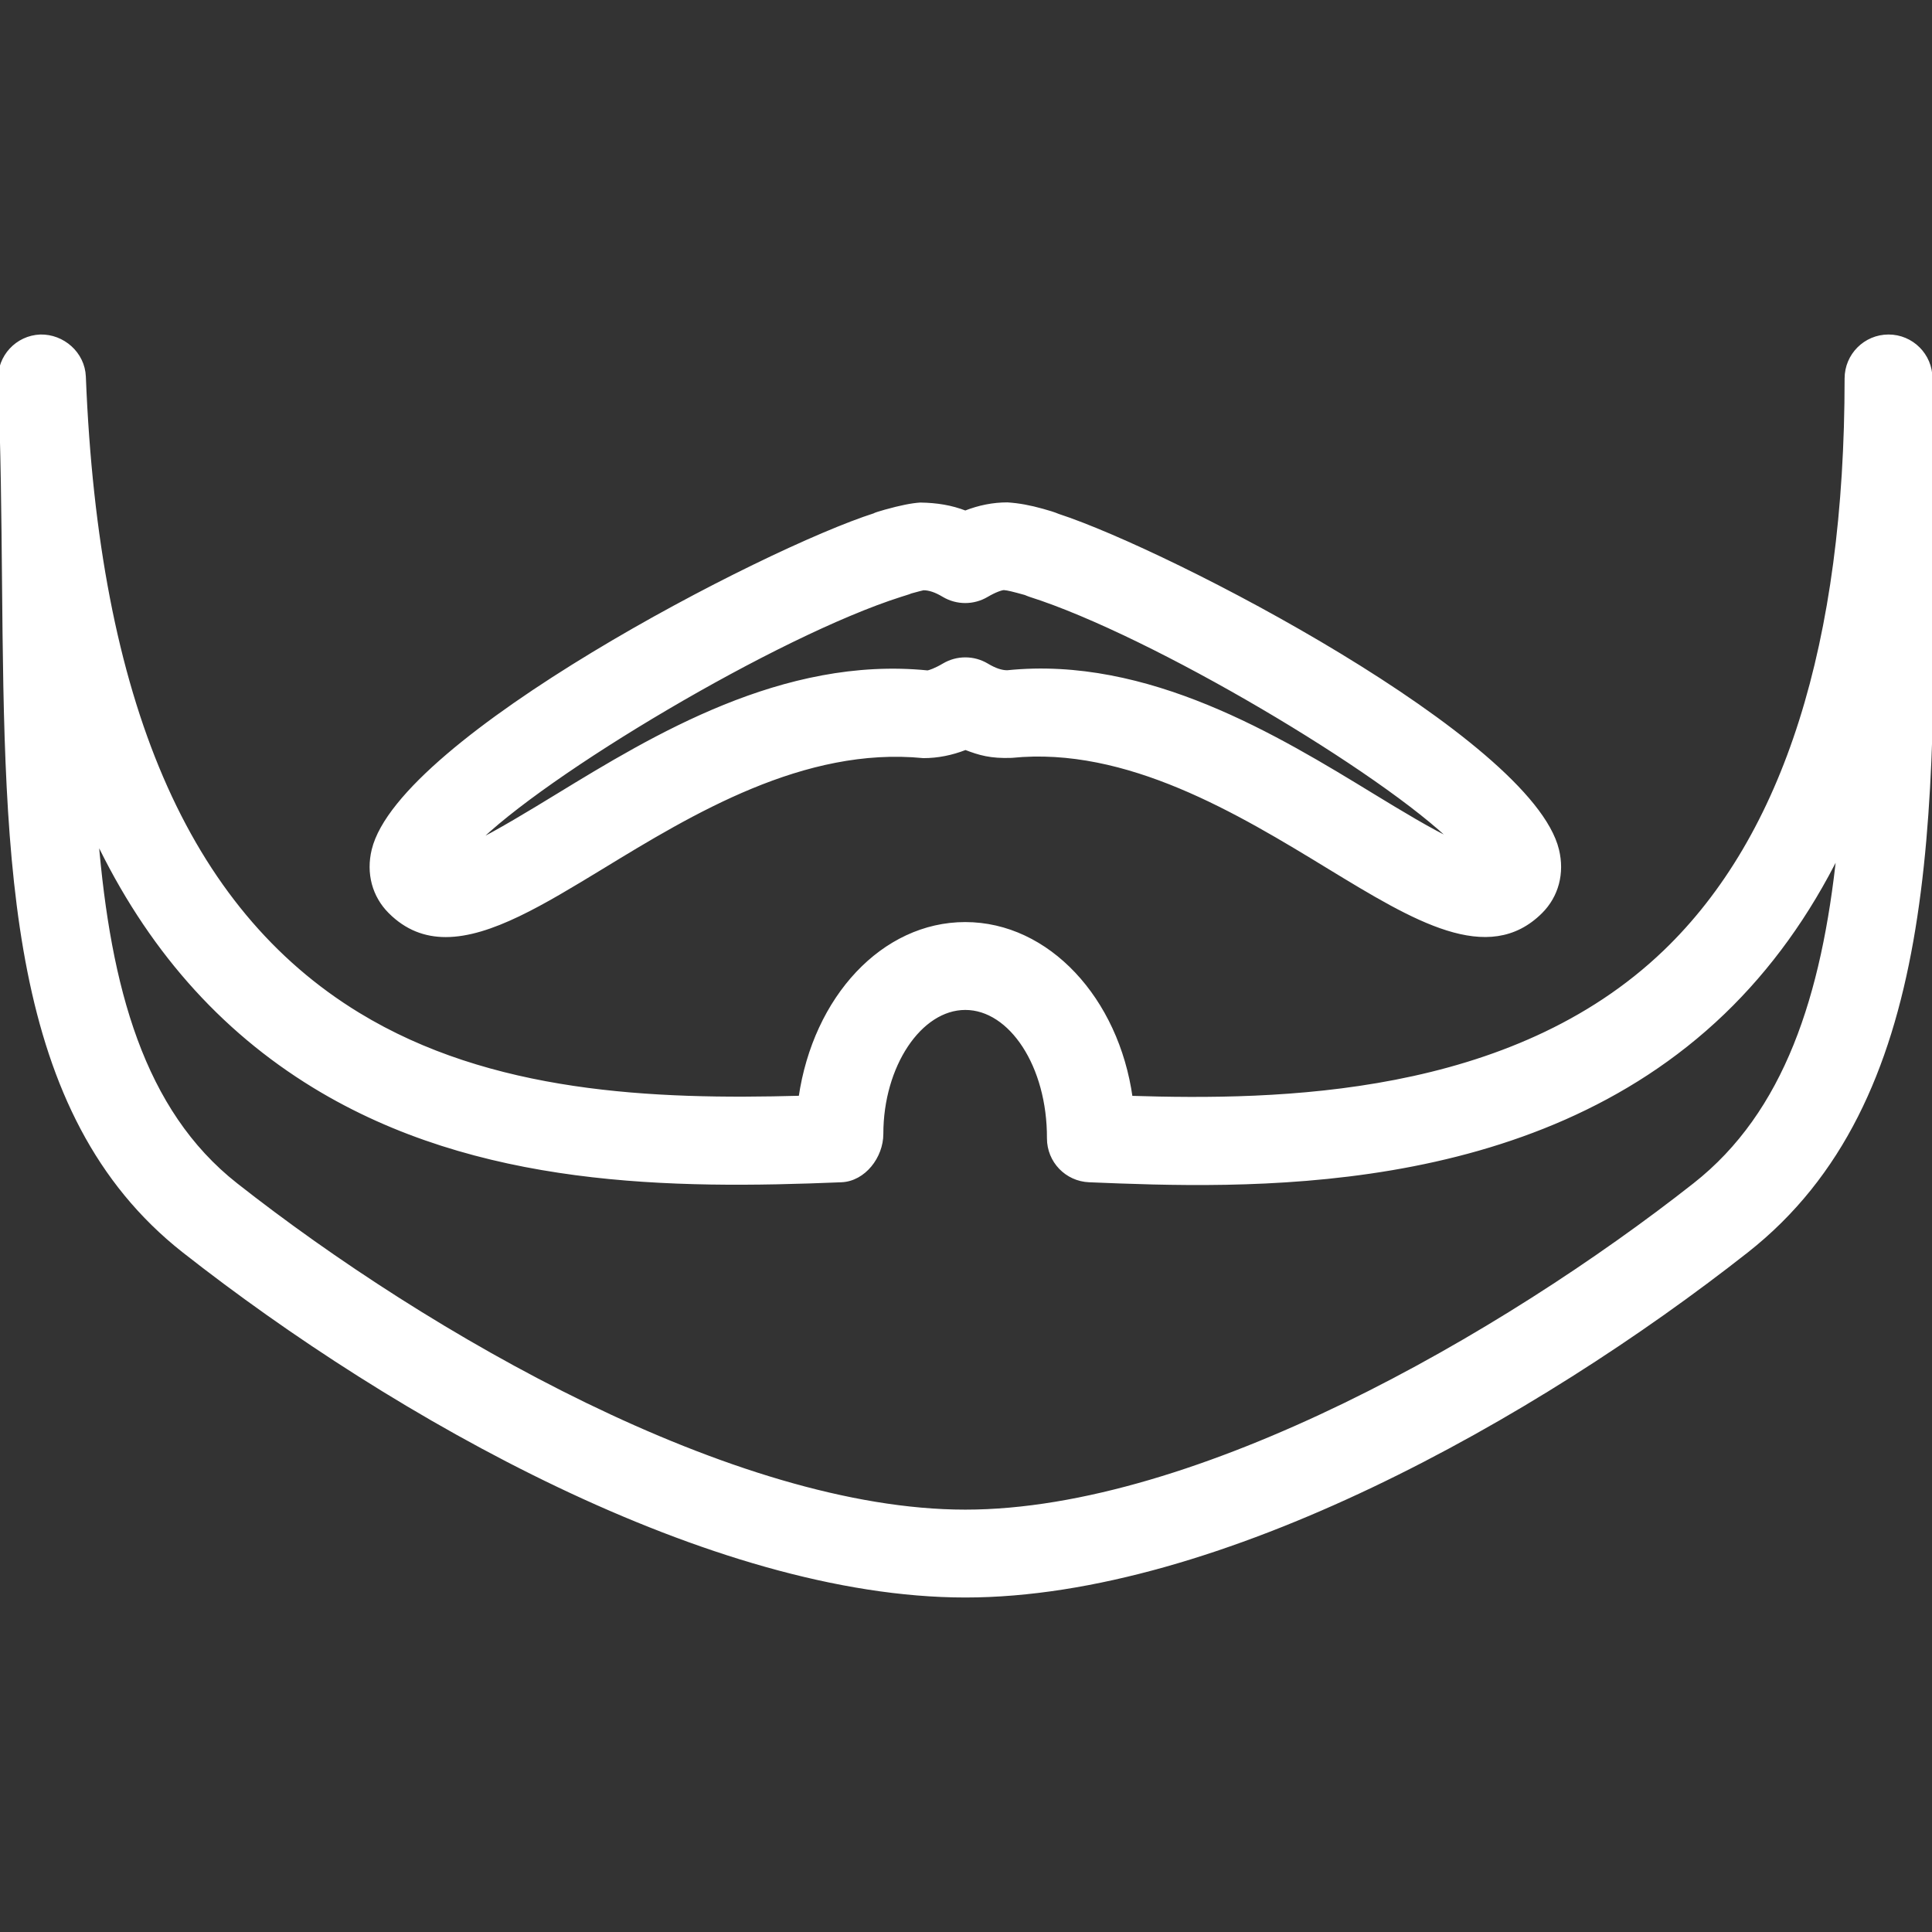 <!DOCTYPE svg PUBLIC "-//W3C//DTD SVG 1.1//EN" "http://www.w3.org/Graphics/SVG/1.1/DTD/svg11.dtd">
<!-- Uploaded to: SVG Repo, www.svgrepo.com, Transformed by: SVG Repo Mixer Tools -->
<svg fill="#ffffff" height="800px" width="800px" version="1.1" id="Layer_1" xmlns="http://www.w3.org/2000/svg" xmlns:xlink="http://www.w3.org/1999/xlink" viewBox="0 0 491.033 491.033" xml:space="preserve" stroke="#ffffff">
<rect x="0" y="0" width="491.033" height="491.033" fill="#333333" stroke="none"/>
<g id="SVGRepo_bgCarrier" stroke-width="0"/>
<g id="SVGRepo_tracerCarrier" stroke-linecap="round" stroke-linejoin="round"/>
<g id="SVGRepo_iconCarrier"> <g> <g> <g> <path d="M490.846,127.48c-0.085-10.261-0.192-20.715-0.192-31.296c0-5.888-4.779-10.667-10.667-10.667 s-10.667,4.779-10.667,10.667c0,67.285-15.509,116.309-46.123,145.728c-38.933,37.397-98.453,38.272-135.829,37.099 c-3.499-25.045-21.035-44.16-42.048-44.16c-20.8,0-38.165,18.688-41.856,44.139c-37.547,1.045-78.848-0.661-112.469-21.184 c-43.627-26.624-66.411-79.637-69.675-162.069c-0.235-5.867-5.355-10.347-11.072-10.219C4.361,85.752-0.226,90.702,0.009,96.59 c0,0,0,0.021,0,0.043c0.683,17.451,0.853,34.56,1.003,51.072c0.683,72.555,1.28,135.211,45.717,170.197 c53.867,42.347,134.293,87.616,198.613,87.616s144.768-45.269,198.592-87.616C492.254,279.864,491.614,209.251,490.846,127.48z M430.729,301.134c-48.683,38.315-126.485,83.051-185.387,83.051c-58.901,0-136.704-44.736-185.387-83.051 c-23.829-18.731-32.32-50.005-35.477-88.192c13.141,27.627,31.552,48.533,55.403,63.104 c41.579,25.365,90.944,25.707,133.952,23.936c5.739-0.235,10.176-6.059,10.176-11.797c0-17.344,9.771-32,21.333-32 c11.563,0,21.333,14.656,21.248,33.131c0,5.739,4.501,10.432,10.24,10.667c39.083,1.6,112.085,4.501,161.152-42.667 c11.733-11.285,21.525-24.875,29.355-40.725C463.518,253.134,453.961,282.872,430.729,301.134z"/> <path d="M113.289,237.667c11.285,0,24.725-8.192,39.573-17.216c22.869-13.952,51.371-31.275,81.835-28.267 c3.605,0,7.147-0.704,10.688-2.091c3.627,1.387,6.4,2.219,11.733,2.027c29.333-2.987,57.899,14.357,80.747,28.309 c21.675,13.184,40.363,24.597,53.717,11.285c4.075-4.075,5.589-9.792,4.16-15.68c-6.805-28.032-98.219-75.605-126.827-84.949 c-1.067-0.448-2.283-0.832-4.011-1.301c-3.136-0.875-5.909-1.408-8.875-1.6c-3.605,0-7.147,0.704-10.688,2.091 c-3.584-1.387-7.211-1.984-11.456-2.048c-2.176,0.149-4.885,0.683-8.875,1.792c-1.408,0.384-2.773,0.832-2.645,0.875 c-27.968,8.917-120.555,56.917-127.403,85.141c-1.429,5.888,0.107,11.605,4.181,15.68 C103.347,235.918,108.083,237.667,113.289,237.667z M228.851,151.224c0.469-0.171,2.176-0.64,2.624-0.875 c1.579-0.427,2.923-0.789,3.2-0.832c1.536,0,3.2,0.555,5.184,1.749c3.371,2.005,7.552,2.005,10.923,0 c2.027-1.195,3.691-1.771,4.373-1.792c1.067,0.085,2.411,0.427,5.483,1.28c0.405,0.171,0.789,0.341,1.195,0.469 c31.232,9.941,89.835,44.885,107.904,62.805c-6.08-2.816-14.208-7.787-20.8-11.797c-24.213-14.784-57.323-35.051-92.928-31.381 c-1.515,0-3.179-0.555-5.205-1.771c-3.371-2.005-7.552-2.005-10.923,0c-2.005,1.195-3.669,1.771-4.117,1.813 c-36.715-3.691-69.781,16.533-94.016,31.317c-6.805,4.16-15.339,9.344-21.227,12.224 C138.078,196.643,197.363,161.251,228.851,151.224z"/> </g> </g> </g> </g>
</svg>